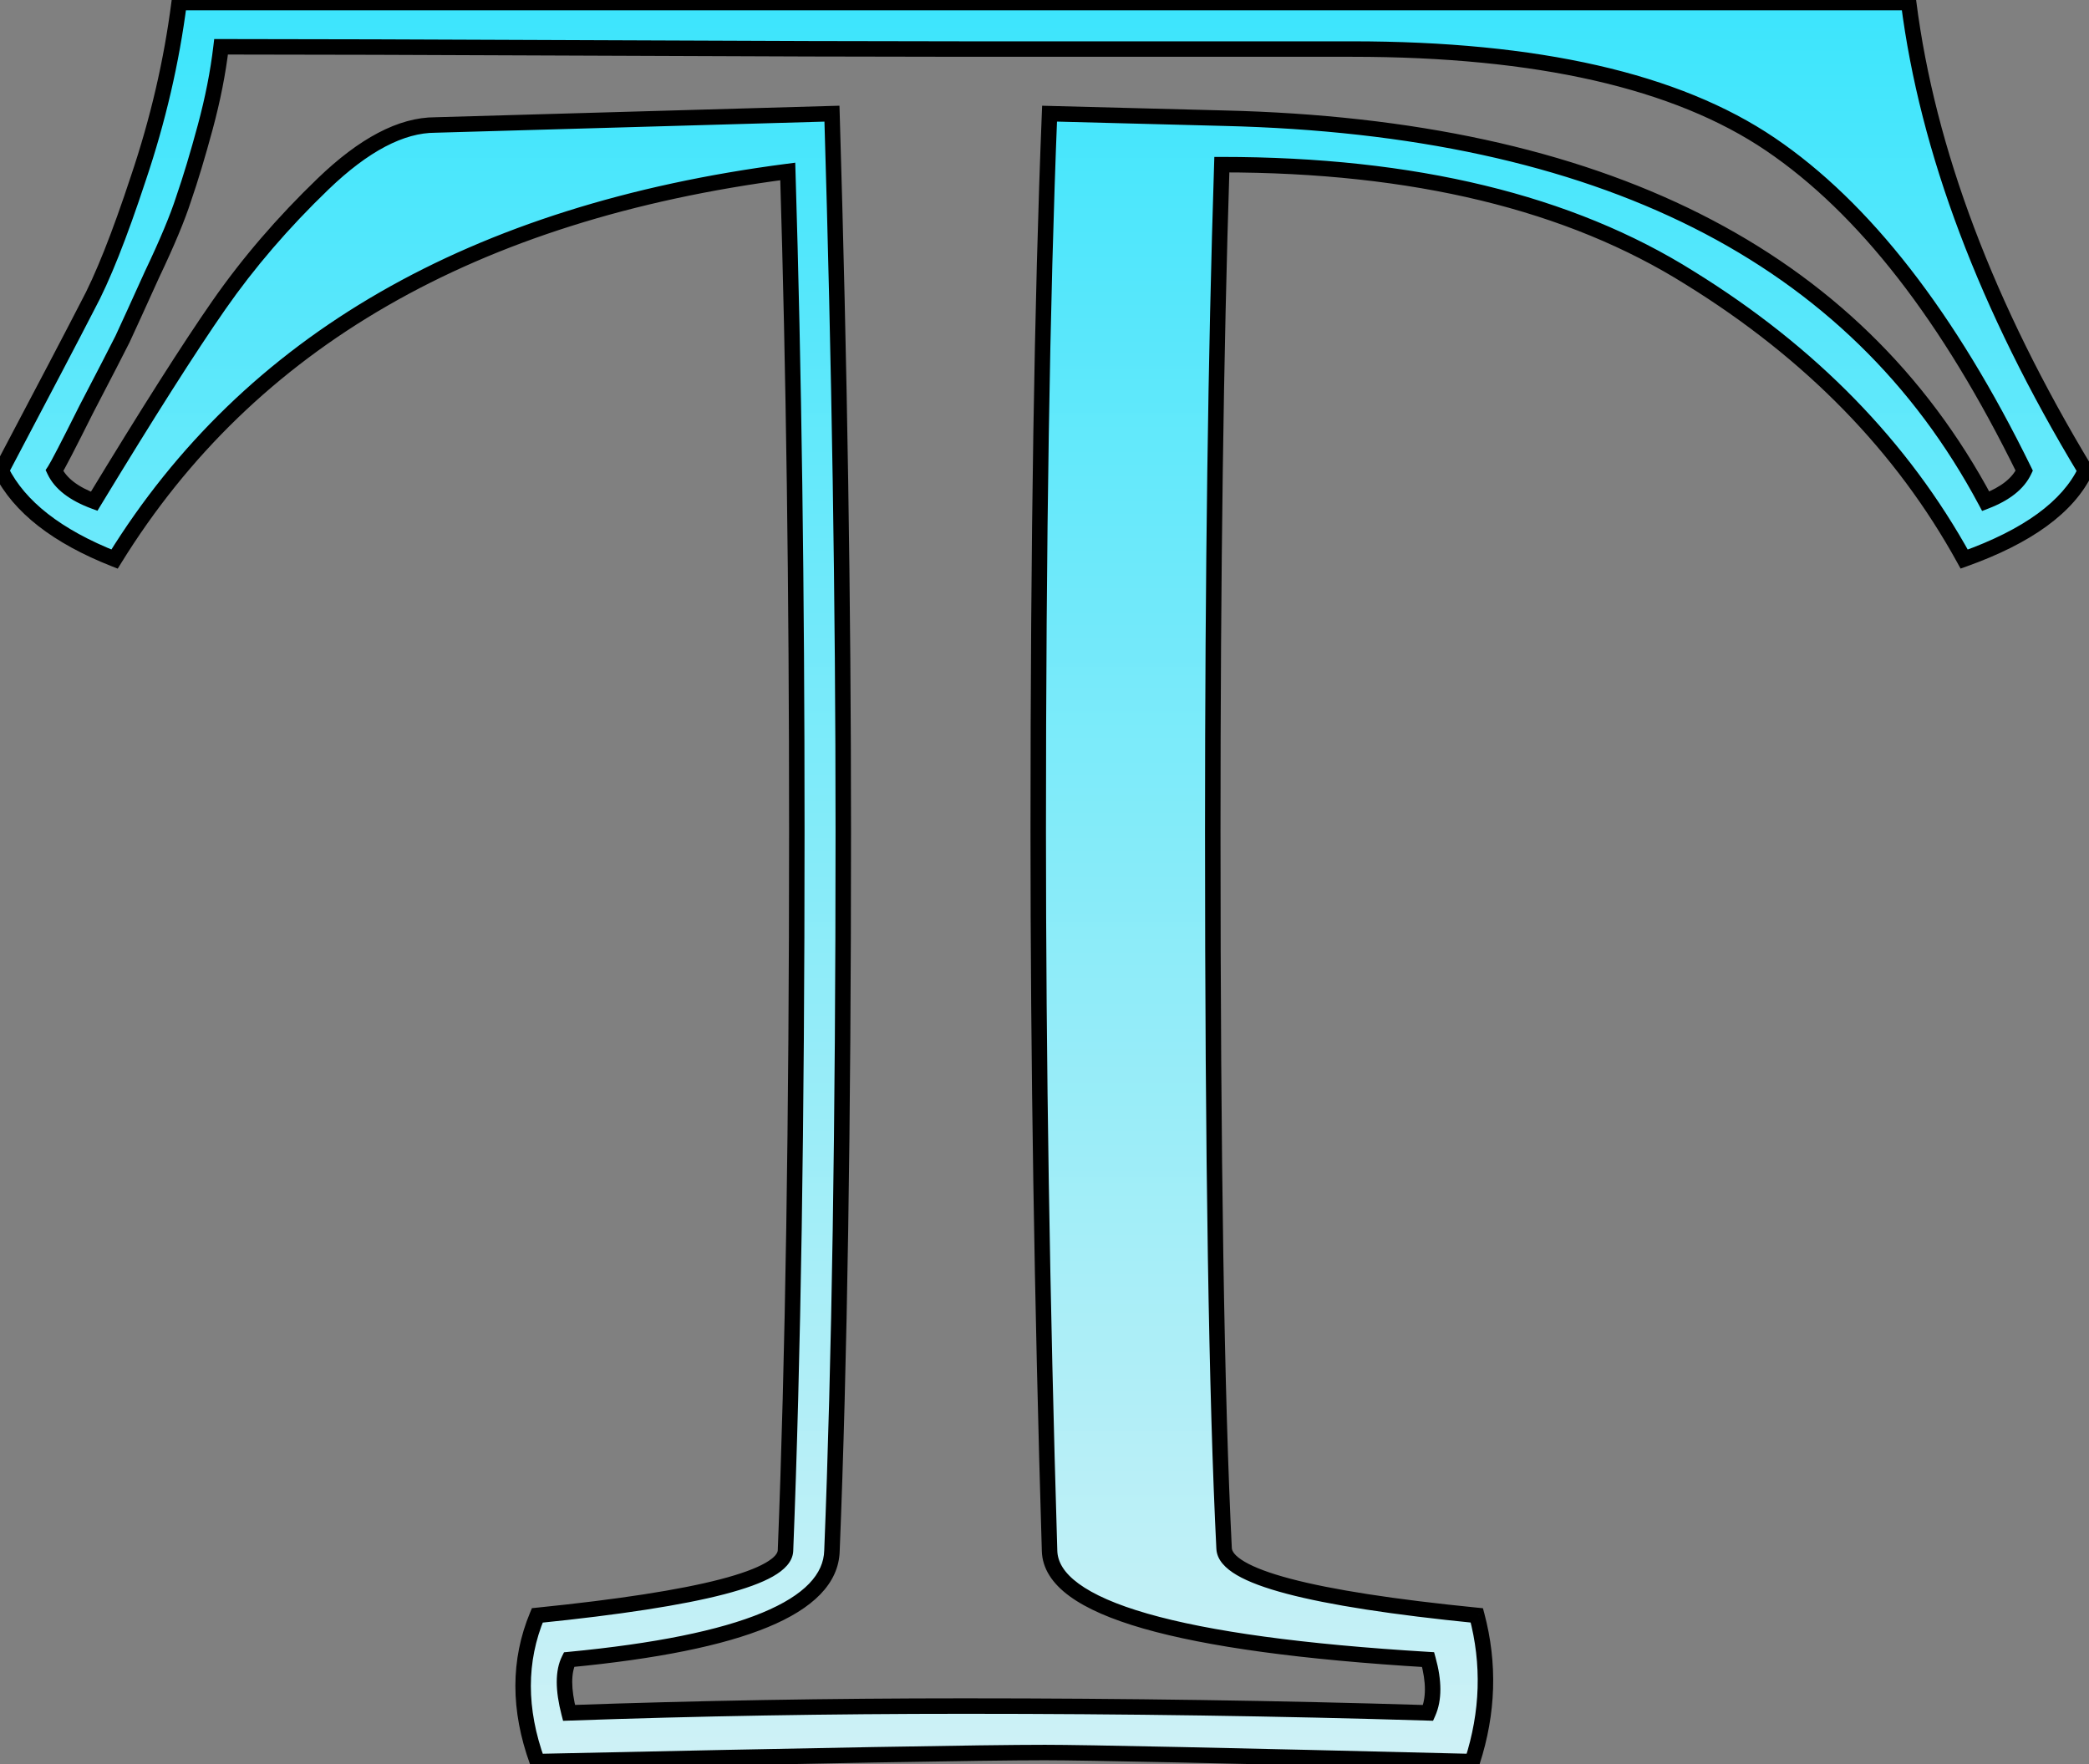 <svg width="540" height="456" viewBox="0 0 540 456" fill="none" xmlns="http://www.w3.org/2000/svg">
<rect x="0" y="0" width="540" height="456" fill="#808080" stroke="none"/>
<mask id="path-1-outside-1_112_13" maskUnits="userSpaceOnUse" x="-2" y="-2" width="544" height="460" fill="black">
<rect fill="white" x="-2" y="-2" width="544" height="460"/>
<path d="M29.609 144.516C14.766 138.656 5 131.039 0.312 121.664C11.445 100.57 18.867 86.41 22.578 79.184C26.484 71.957 30.879 60.922 35.762 46.078C40.84 31.039 44.355 15.902 46.309 0.668H249.336H493.379C498.262 38.949 513.496 79.281 539.082 121.664C534.59 131.039 524.141 138.656 507.734 144.516C491.719 115.414 468.086 91.195 436.836 71.859C405.781 52.328 365.449 42.562 315.84 42.562C314.277 91 313.496 148.422 313.496 214.828C313.496 299.594 314.473 361.41 316.426 400.277C316.816 407.504 338.594 413.266 381.758 417.562C385.078 430.062 384.688 442.66 380.586 455.355C317.305 453.793 280.488 453.012 270.137 453.012C254.512 453.012 210.762 453.793 138.887 455.355C134.004 441.879 134.004 429.281 138.887 417.562C181.27 413.266 202.656 407.699 203.047 400.863C205 351.645 205.977 289.633 205.977 214.828C205.977 152.328 205.195 95.492 203.633 44.32C122.383 54.867 64.375 88.266 29.609 144.516ZM112.52 32.309L215.059 29.379C217.012 94.223 217.988 156.039 217.988 214.828C217.988 290.414 217.012 352.426 215.059 400.863C214.668 415.316 192.012 424.691 147.09 428.988C145.527 432.113 145.527 436.703 147.09 442.758C180.293 441.586 214.375 441 249.336 441C290.938 441 330.879 441.586 369.16 442.758C370.723 439.242 370.723 434.652 369.16 428.988C304.316 425.082 271.699 415.707 271.309 400.863C269.355 336.02 268.379 274.008 268.379 214.828C268.379 139.633 269.355 77.816 271.309 29.379L316.426 30.551C413.691 32.895 479.316 65.902 513.301 129.574C518.379 127.621 521.699 124.984 523.262 121.664C503.73 81.82 481.855 53.695 457.637 37.289C433.418 20.883 397.383 12.68 349.531 12.68H249.336C228.047 12.68 195.918 12.582 152.949 12.387C109.98 12.191 78.047 12.094 57.148 12.094C56.367 18.734 55 25.668 53.047 32.895C51.094 40.121 49.238 46.273 47.48 51.352C45.918 56.234 43.184 62.777 39.277 70.981C35.566 79.184 33.027 84.75 31.66 87.68C30.293 90.414 27.168 96.469 22.285 105.844C17.598 115.219 14.863 120.492 14.082 121.664C15.645 124.984 19.062 127.621 24.336 129.574C38.203 106.723 48.945 89.828 56.562 78.891C64.18 67.953 73.164 57.504 83.516 47.543C94.062 37.387 103.73 32.309 112.52 32.309Z"/>
</mask>
<path d="M29.609 144.516C14.766 138.656 5 131.039 0.312 121.664C11.445 100.57 18.867 86.41 22.578 79.184C26.484 71.957 30.879 60.922 35.762 46.078C40.84 31.039 44.355 15.902 46.309 0.668H249.336H493.379C498.262 38.949 513.496 79.281 539.082 121.664C534.59 131.039 524.141 138.656 507.734 144.516C491.719 115.414 468.086 91.195 436.836 71.859C405.781 52.328 365.449 42.562 315.84 42.562C314.277 91 313.496 148.422 313.496 214.828C313.496 299.594 314.473 361.41 316.426 400.277C316.816 407.504 338.594 413.266 381.758 417.562C385.078 430.062 384.688 442.66 380.586 455.355C317.305 453.793 280.488 453.012 270.137 453.012C254.512 453.012 210.762 453.793 138.887 455.355C134.004 441.879 134.004 429.281 138.887 417.562C181.27 413.266 202.656 407.699 203.047 400.863C205 351.645 205.977 289.633 205.977 214.828C205.977 152.328 205.195 95.492 203.633 44.32C122.383 54.867 64.375 88.266 29.609 144.516ZM112.52 32.309L215.059 29.379C217.012 94.223 217.988 156.039 217.988 214.828C217.988 290.414 217.012 352.426 215.059 400.863C214.668 415.316 192.012 424.691 147.09 428.988C145.527 432.113 145.527 436.703 147.09 442.758C180.293 441.586 214.375 441 249.336 441C290.938 441 330.879 441.586 369.16 442.758C370.723 439.242 370.723 434.652 369.16 428.988C304.316 425.082 271.699 415.707 271.309 400.863C269.355 336.02 268.379 274.008 268.379 214.828C268.379 139.633 269.355 77.816 271.309 29.379L316.426 30.551C413.691 32.895 479.316 65.902 513.301 129.574C518.379 127.621 521.699 124.984 523.262 121.664C503.73 81.82 481.855 53.695 457.637 37.289C433.418 20.883 397.383 12.68 349.531 12.68H249.336C228.047 12.68 195.918 12.582 152.949 12.387C109.98 12.191 78.047 12.094 57.148 12.094C56.367 18.734 55 25.668 53.047 32.895C51.094 40.121 49.238 46.273 47.48 51.352C45.918 56.234 43.184 62.777 39.277 70.981C35.566 79.184 33.027 84.75 31.66 87.68C30.293 90.414 27.168 96.469 22.285 105.844C17.598 115.219 14.863 120.492 14.082 121.664C15.645 124.984 19.062 127.621 24.336 129.574C38.203 106.723 48.945 89.828 56.562 78.891C64.18 67.953 73.164 57.504 83.516 47.543C94.062 37.387 103.73 32.309 112.52 32.309Z" fill="url(#paint0_linear_112_13)"/>
<path d="M29.609 144.516L28.875 146.376L30.431 146.99L31.311 145.567L29.609 144.516ZM0.312 121.664L-1.456 120.731L-1.936 121.639L-1.476 122.558L0.312 121.664ZM22.578 79.184L20.819 78.233L20.809 78.251L20.799 78.27L22.578 79.184ZM35.762 46.078L33.867 45.438L33.864 45.446L33.862 45.453L35.762 46.078ZM46.309 0.668V-1.332H44.549L44.325 0.414L46.309 0.668ZM493.379 0.668L495.363 0.415L495.14 -1.332H493.379V0.668ZM539.082 121.664L540.886 122.528L541.352 121.555L540.794 120.63L539.082 121.664ZM507.734 144.516L505.982 145.48L506.803 146.972L508.407 146.399L507.734 144.516ZM436.836 71.859L435.771 73.552L435.777 73.556L435.784 73.56L436.836 71.859ZM315.84 42.562V40.562H313.903L313.841 42.498L315.84 42.562ZM316.426 400.277L314.428 400.378L314.429 400.385L316.426 400.277ZM381.758 417.562L383.691 417.049L383.335 415.71L381.956 415.572L381.758 417.562ZM380.586 455.355L380.537 457.355L382.03 457.392L382.489 455.97L380.586 455.355ZM138.887 455.355L137.006 456.037L137.495 457.386L138.93 457.355L138.887 455.355ZM138.887 417.562L138.685 415.573L137.499 415.693L137.041 416.793L138.887 417.562ZM203.047 400.863L205.044 400.977L205.045 400.96L205.045 400.943L203.047 400.863ZM203.633 44.32L205.632 44.259L205.565 42.053L203.375 42.337L203.633 44.32ZM112.52 32.309V34.309H112.548L112.577 34.308L112.52 32.309ZM215.059 29.379L217.058 29.319L216.998 27.323L215.001 27.38L215.059 29.379ZM215.059 400.863L213.06 400.783L213.06 400.796L213.059 400.809L215.059 400.863ZM147.09 428.988L146.899 426.997L145.796 427.103L145.301 428.094L147.09 428.988ZM147.09 442.758L145.153 443.258L145.555 444.813L147.16 444.757L147.09 442.758ZM369.16 442.758L369.099 444.757L370.442 444.798L370.988 443.57L369.16 442.758ZM369.16 428.988L371.088 428.456L370.708 427.078L369.28 426.992L369.16 428.988ZM271.309 400.863L273.308 400.811L273.308 400.803L271.309 400.863ZM271.309 29.379L271.361 27.38L269.39 27.328L269.31 29.298L271.309 29.379ZM316.426 30.551L316.374 32.55L316.378 32.55L316.426 30.551ZM513.301 129.574L511.536 130.516L512.369 132.076L514.019 131.441L513.301 129.574ZM523.262 121.664L525.071 122.516L525.48 121.646L525.058 120.784L523.262 121.664ZM57.148 12.094V10.094H55.37L55.162 11.86L57.148 12.094ZM47.48 51.352L45.59 50.697L45.583 50.72L45.576 50.742L47.48 51.352ZM39.277 70.981L37.472 70.121L37.463 70.138L37.455 70.156L39.277 70.981ZM31.66 87.68L33.449 88.574L33.461 88.55L33.472 88.525L31.66 87.68ZM22.285 105.844L20.511 104.92L20.504 104.935L20.496 104.949L22.285 105.844ZM14.082 121.664L12.418 120.555L11.792 121.494L12.272 122.516L14.082 121.664ZM24.336 129.574L23.641 131.45L25.189 132.023L26.046 130.612L24.336 129.574ZM83.516 47.543L84.902 48.984L84.903 48.984L83.516 47.543ZM30.344 142.655C15.727 136.885 6.478 129.523 2.101 120.77L-1.476 122.558C3.522 132.555 13.804 140.427 28.875 146.376L30.344 142.655ZM2.081 122.598C13.213 101.505 20.64 87.335 24.357 80.097L20.799 78.27C17.094 85.485 9.677 99.635 -1.456 120.731L2.081 122.598ZM24.337 80.135C28.33 72.749 32.769 61.578 37.662 46.703L33.862 45.453C28.989 60.266 24.639 71.165 20.819 78.233L24.337 80.135ZM37.657 46.718C42.776 31.558 46.322 16.292 48.292 0.922L44.325 0.414C42.389 15.513 38.904 30.52 33.867 45.438L37.657 46.718ZM46.309 2.668H249.336V-1.332H46.309V2.668ZM249.336 2.668H493.379V-1.332H249.336V2.668ZM491.395 0.921C496.321 39.545 511.679 80.141 537.37 122.698L540.794 120.63C515.313 78.421 500.202 38.354 495.363 0.415L491.395 0.921ZM537.278 120.8C533.127 129.464 523.287 136.837 507.062 142.632L508.407 146.399C524.994 140.475 536.053 132.614 540.886 122.528L537.278 120.8ZM509.487 143.551C493.288 114.117 469.399 89.656 437.888 70.159L435.784 73.56C466.773 92.735 490.15 116.711 505.982 145.48L509.487 143.551ZM437.901 70.166C406.433 50.376 365.697 40.562 315.84 40.562V44.562C365.201 44.562 405.129 54.281 435.771 73.552L437.901 70.166ZM313.841 42.498C312.277 90.963 311.496 148.408 311.496 214.828H315.496C315.496 148.436 316.277 91.037 317.839 42.627L313.841 42.498ZM311.496 214.828C311.496 299.598 312.472 361.457 314.428 400.378L318.423 400.177C316.473 361.363 315.496 299.59 315.496 214.828H311.496ZM314.429 400.385C314.584 403.249 316.809 405.444 319.718 407.148C322.72 408.907 327.031 410.494 332.54 411.952C343.587 414.875 359.95 417.401 381.56 419.553L381.956 415.572C360.402 413.427 344.294 410.924 333.563 408.085C328.184 406.662 324.28 405.185 321.74 403.697C319.106 402.154 318.463 400.919 318.423 400.169L314.429 400.385ZM379.825 418.076C383.043 430.193 382.67 442.399 378.683 454.741L382.489 455.97C386.705 442.922 387.113 429.932 383.691 417.049L379.825 418.076ZM380.635 453.356C317.37 451.794 280.52 451.012 270.137 451.012V455.012C280.457 455.012 317.24 455.792 380.537 457.355L380.635 453.356ZM270.137 451.012C254.485 451.012 210.708 451.794 138.843 453.356L138.93 457.355C210.815 455.792 254.539 455.012 270.137 455.012V451.012ZM140.767 454.674C136.031 441.603 136.068 429.528 140.733 418.332L137.041 416.793C131.94 429.035 131.977 442.155 137.006 456.037L140.767 454.674ZM139.088 419.552C160.307 417.401 176.372 414.923 187.218 412.101C192.626 410.693 196.859 409.169 199.807 407.49C202.642 405.875 204.884 403.771 205.044 400.977L201.05 400.749C201.014 401.373 200.436 402.529 197.827 404.014C195.331 405.436 191.495 406.854 186.21 408.23C175.669 410.973 159.85 413.427 138.685 415.573L139.088 419.552ZM205.045 400.943C207 351.688 207.977 289.647 207.977 214.828H203.977C203.977 289.618 203 351.601 201.048 400.784L205.045 400.943ZM207.977 214.828C207.977 152.312 207.195 95.455 205.632 44.259L201.634 44.381C203.196 95.529 203.977 152.344 203.977 214.828H207.977ZM203.375 42.337C121.685 52.941 63.065 86.581 27.908 143.464L31.311 145.567C65.685 89.95 123.081 56.793 203.89 46.304L203.375 42.337ZM112.577 34.308L215.116 31.378L215.001 27.38L112.462 30.309L112.577 34.308ZM213.06 29.439C215.012 94.265 215.988 156.061 215.988 214.828H219.988C219.988 156.017 219.011 94.18 217.058 29.319L213.06 29.439ZM215.988 214.828C215.988 290.4 215.012 352.383 213.06 400.783L217.057 400.944C219.012 352.469 219.988 290.428 219.988 214.828H215.988ZM213.059 400.809C212.898 406.789 208.155 412.274 197.009 416.886C185.958 421.459 169.299 424.855 146.899 426.997L147.28 430.979C169.802 428.825 186.933 425.385 198.538 420.582C210.048 415.82 216.829 409.391 217.058 400.917L213.059 400.809ZM145.301 428.094C143.407 431.881 143.556 437.067 145.153 443.258L149.026 442.258C147.499 436.339 147.647 432.346 148.879 429.883L145.301 428.094ZM147.16 444.757C180.339 443.586 214.397 443 249.336 443V439C214.353 439 180.247 439.586 147.019 440.759L147.16 444.757ZM249.336 443C290.919 443 330.84 443.586 369.099 444.757L369.221 440.759C330.918 439.586 290.956 439 249.336 439V443ZM370.988 443.57C372.815 439.459 372.712 434.342 371.088 428.456L367.232 429.52C368.734 434.963 368.63 439.025 367.333 441.946L370.988 443.57ZM369.28 426.992C336.898 425.041 312.709 421.731 296.617 417.105C288.56 414.79 282.678 412.184 278.827 409.358C274.999 406.549 273.384 403.691 273.308 400.811L269.309 400.916C269.429 405.458 272.037 409.338 276.461 412.583C280.862 415.812 287.26 418.578 295.512 420.95C312.037 425.699 336.579 429.029 369.04 430.985L369.28 426.992ZM273.308 400.803C271.355 335.977 270.379 273.986 270.379 214.828H266.379C266.379 274.03 267.356 336.062 269.31 400.923L273.308 400.803ZM270.379 214.828C270.379 139.647 271.355 77.86 273.307 29.459L269.31 29.298C267.356 77.773 266.379 139.619 266.379 214.828H270.379ZM271.257 31.378L316.374 32.55L316.478 28.552L271.361 27.38L271.257 31.378ZM316.378 32.55C413.208 34.883 478.008 67.698 511.536 130.516L515.065 128.632C480.625 64.107 414.175 30.906 316.474 28.551L316.378 32.55ZM514.019 131.441C519.349 129.391 523.203 126.485 525.071 122.516L521.452 120.812C520.195 123.484 517.409 125.851 512.583 127.708L514.019 131.441ZM525.058 120.784C505.446 80.776 483.377 52.311 458.758 35.633L456.515 38.945C480.334 55.08 502.015 82.865 521.466 122.544L525.058 120.784ZM458.758 35.633C434.059 18.901 397.552 10.68 349.531 10.68V14.68C397.214 14.68 432.777 22.864 456.515 38.945L458.758 35.633ZM349.531 10.68H249.336V14.68H349.531V10.68ZM249.336 10.68C228.052 10.68 195.926 10.582 152.958 10.387L152.94 14.387C195.91 14.582 228.042 14.68 249.336 14.68V10.68ZM152.958 10.387C109.989 10.191 78.052 10.094 57.148 10.094V14.094C78.042 14.094 109.972 14.191 152.94 14.387L152.958 10.387ZM55.162 11.86C54.394 18.393 53.047 25.23 51.116 32.373L54.978 33.416C56.953 26.106 58.341 19.076 59.135 12.327L55.162 11.86ZM51.116 32.373C49.171 39.571 47.329 45.676 45.59 50.697L49.37 52.006C51.148 46.871 53.017 40.672 54.978 33.416L51.116 32.373ZM45.576 50.742C44.054 55.498 41.364 61.947 37.472 70.121L41.083 71.84C45.003 63.608 47.782 56.971 49.385 51.961L45.576 50.742ZM37.455 70.156C33.744 78.36 31.209 83.916 29.848 86.834L33.472 88.525C34.845 85.584 37.389 80.007 41.1 71.805L37.455 70.156ZM29.871 86.785C28.513 89.502 25.396 95.541 20.511 104.92L24.059 106.768C28.94 97.397 32.073 91.326 33.449 88.574L29.871 86.785ZM20.496 104.949C18.154 109.634 16.304 113.286 14.943 115.909C13.555 118.586 12.733 120.082 12.418 120.555L15.746 122.773C16.212 122.075 17.148 120.347 18.494 117.751C19.868 115.101 21.729 111.429 24.074 106.738L20.496 104.949ZM12.272 122.516C14.152 126.51 18.132 129.409 23.641 131.45L25.031 127.699C19.993 125.833 17.137 123.459 15.892 120.812L12.272 122.516ZM26.046 130.612C39.908 107.768 50.624 90.918 58.204 80.034L54.921 77.748C47.267 88.739 36.498 105.677 22.626 128.537L26.046 130.612ZM58.204 80.034C65.74 69.212 74.638 58.861 84.902 48.984L82.129 46.102C71.69 56.147 62.619 66.695 54.921 77.748L58.204 80.034ZM84.903 48.984C95.311 38.962 104.5 34.309 112.52 34.309V30.309C102.961 30.309 92.814 35.812 82.128 46.102L84.903 48.984Z" fill="black" mask="url(#path-1-outside-1_112_13)"/>
<defs>
<linearGradient id="paint0_linear_112_13" x1="236" y1="-173" x2="236" y2="582" gradientUnits="userSpaceOnUse">
<stop stop-color="#00E0FF"/>
<stop offset="1" stop-color="#FFF" stop-opacity="0.91"/>
</linearGradient>
</defs>
</svg>
